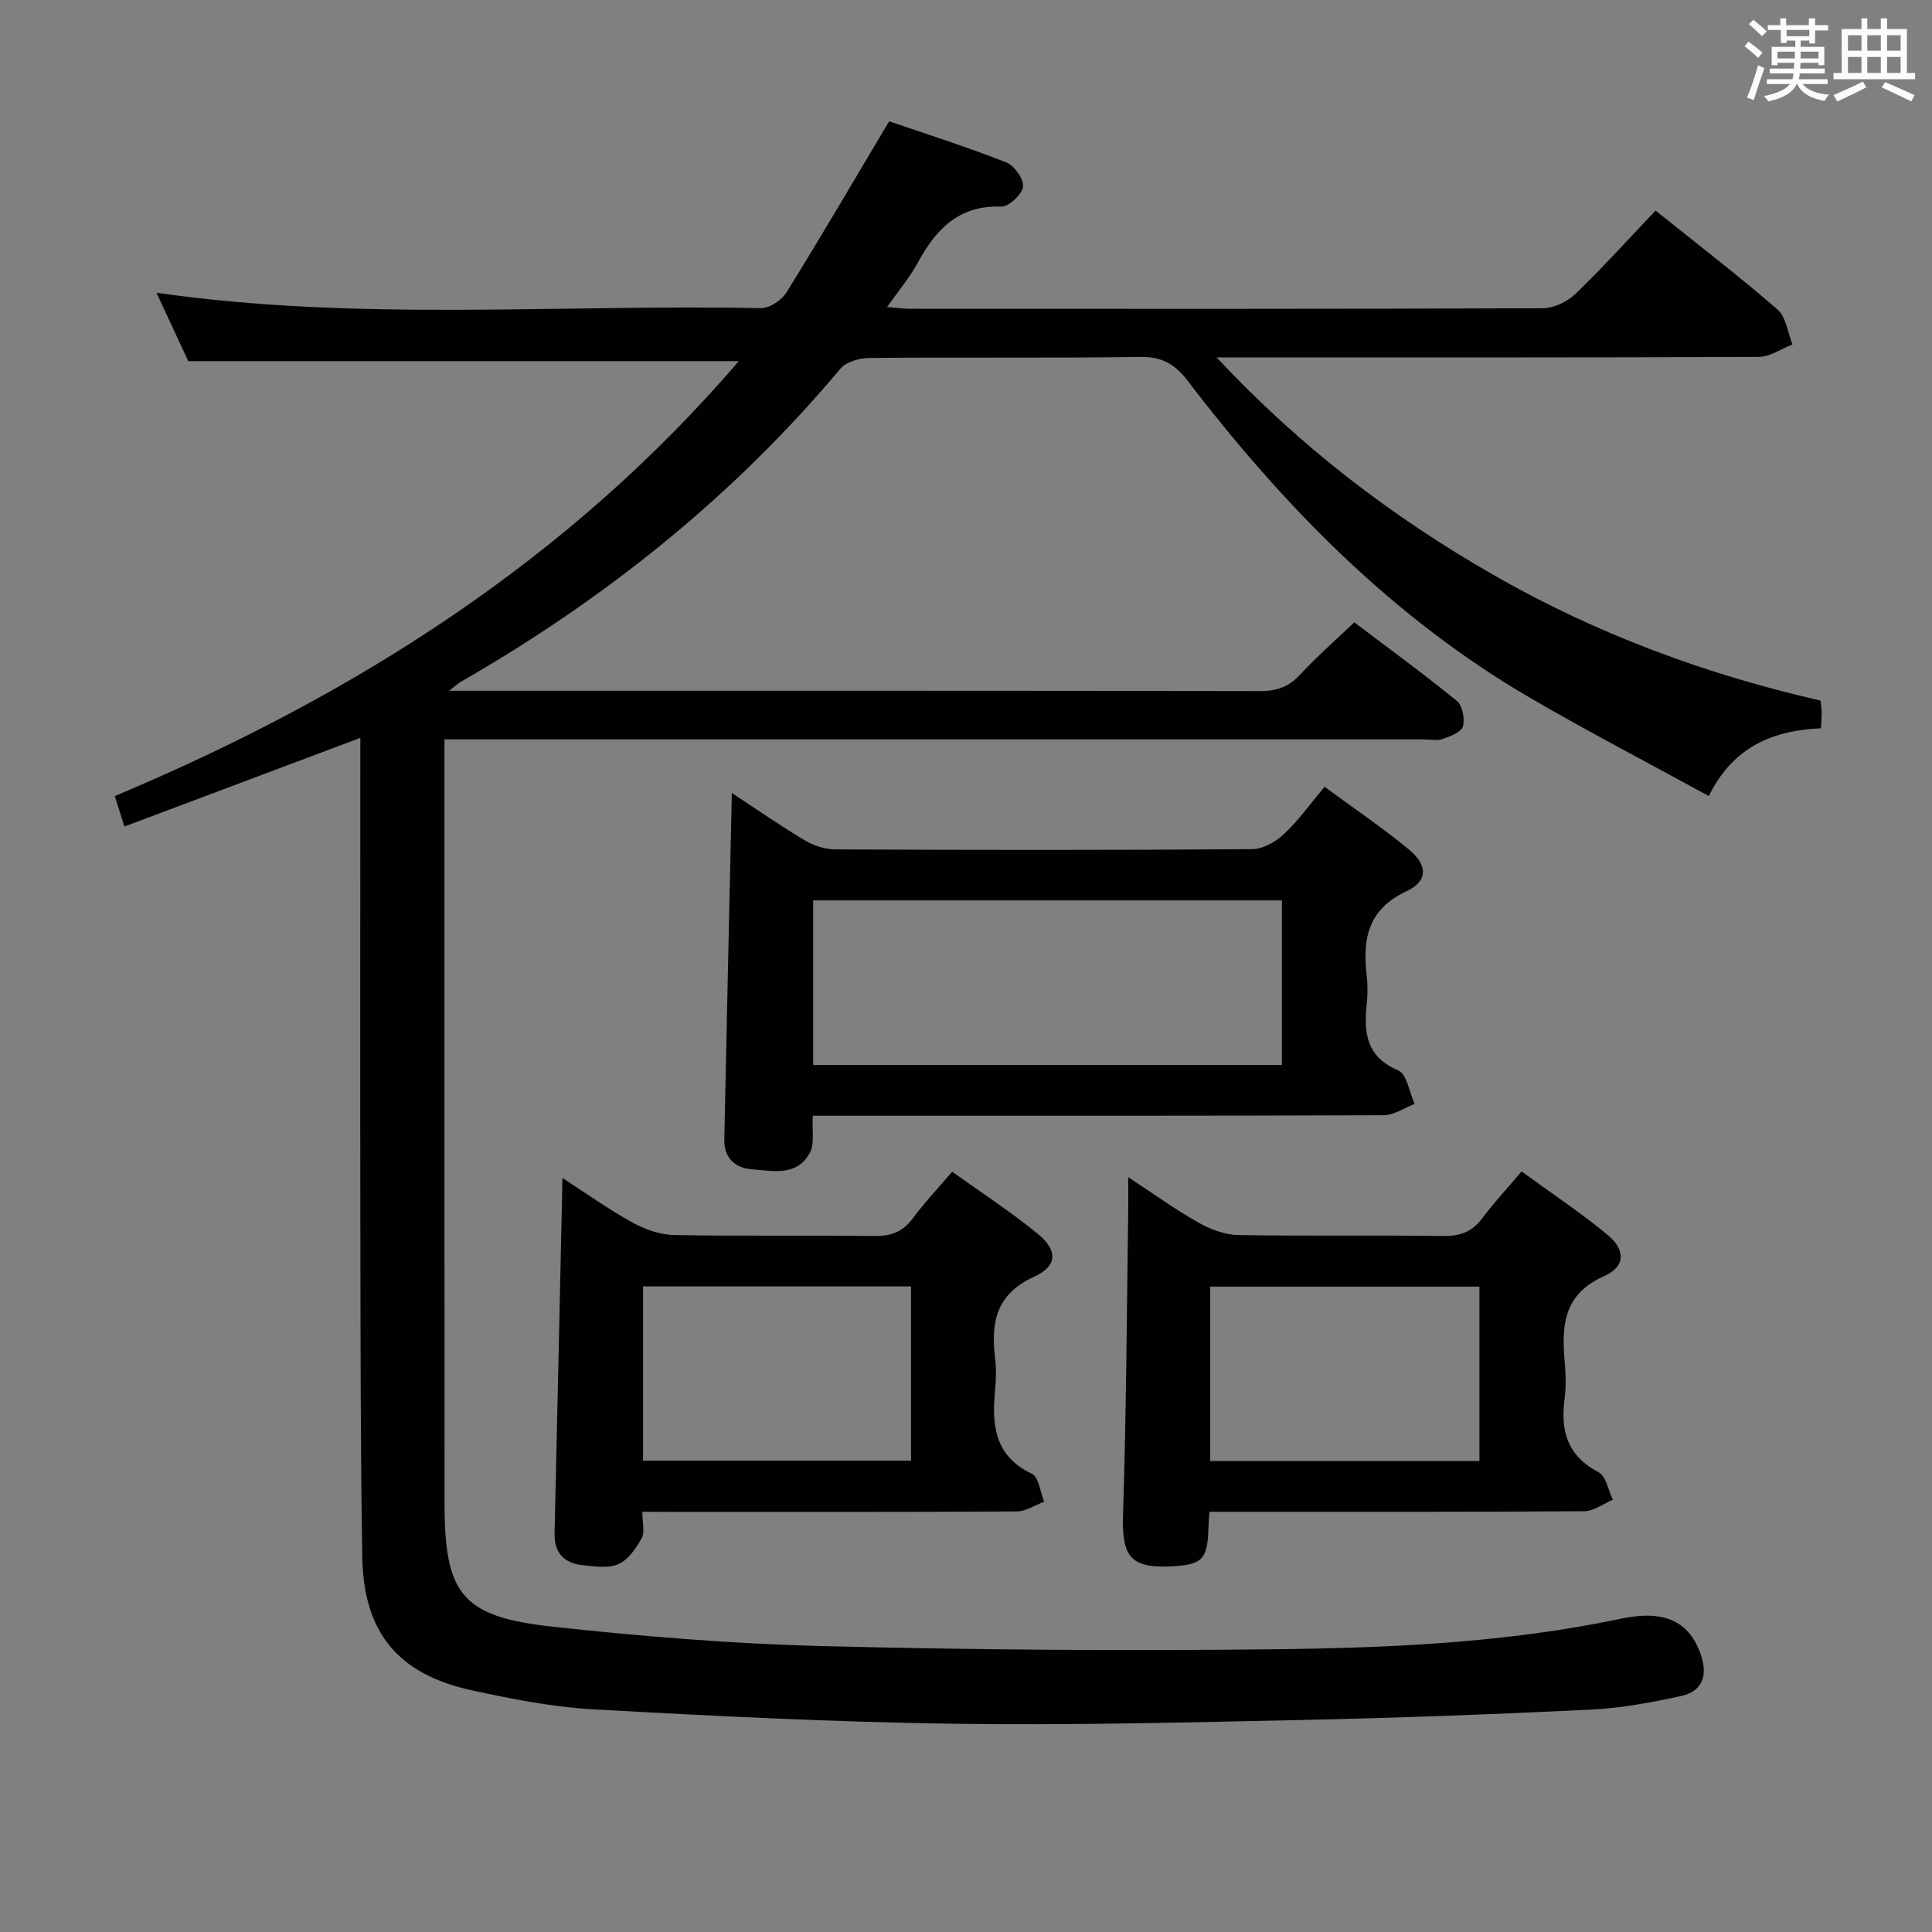 <svg enable-background="new 0 0 400 400" viewBox="0 0 400 400" xmlns="http://www.w3.org/2000/svg"><rect x="0" y="0" width="400" height="400" fill="#808080" stroke="none"/><g fill="#010100"><path d="m342.77 43.6c8.73 7.01 17.18 13.49 25.22 20.46 1.79 1.55 2.13 4.79 3.13 7.25-2.33.9-4.65 2.57-6.98 2.58-35.16.16-70.33.11-105.49.11-1.83 0-3.66 0-6.75 0 17.29 18.54 36.42 33.07 57.47 45.13 21.16 12.12 43.82 20.5 67.56 25.92.11 1.07.23 1.72.23 2.37 0 .99-.08 1.97-.15 3.36-9.88.44-18.19 3.78-23.22 14.03-12.53-6.86-24.89-13.28-36.9-20.27-28.52-16.61-51.14-39.74-71.01-65.72-2.68-3.5-5.36-4.99-9.85-4.92-18.66.27-37.33.04-55.99.21-2.06.02-4.83.78-6.04 2.22-22.19 26.47-48.7 47.66-78.56 64.81-.52.3-.96.72-2.45 1.87h5.87c53.99 0 107.99-.03 161.98.07 3.43.01 5.95-.83 8.3-3.37 3.38-3.66 7.15-6.95 11.25-10.86 6.84 5.18 14.19 10.53 21.24 16.27 1.17.95 1.69 3.72 1.25 5.29-.33 1.18-2.6 2.04-4.17 2.58-1.19.41-2.64.09-3.97.09-65.33 0-130.65 0-195.98 0-1.99 0-3.97 0-6.74 0v5.49c0 50.83-.01 101.66.01 152.48.01 19.07 3.55 23.69 22.48 25.75 18.49 2.01 37.09 3.53 55.67 4 31.29.79 62.61 1.03 93.91.66 23.91-.29 47.84-1.34 71.41-6.31 9.32-1.97 14.33.64 16.67 7.53 1.45 4.28.25 7.52-4.14 8.47-6.14 1.33-12.39 2.5-18.65 2.81-19.77.96-39.57 1.7-59.36 2.13-24.3.52-48.62 1.14-72.92.79-24.77-.36-49.54-1.6-74.27-2.98-8.41-.47-16.82-2.13-25.08-3.92-15.38-3.34-22.5-11.98-22.75-27.73-.36-22.49-.35-44.99-.39-67.48-.06-31.83-.01-63.66-.01-95.49 0-1.97 0-3.94 0-6.51-16.56 6.22-32.56 12.24-48.84 18.35-.77-2.44-1.26-3.98-2-6.3 49.41-20.73 93.84-48.81 129.2-90.05-38 0-75.68 0-113.98 0-1.94-4.17-4.21-9.06-6.58-14.16 41.92 6.01 83.58 2.34 125.11 3.19 1.79.04 4.32-1.64 5.32-3.25 7.17-11.56 14.03-23.3 21.26-35.44 7.69 2.64 16.06 5.3 24.22 8.5 1.68.66 3.69 3.47 3.5 5.04-.2 1.6-2.96 4.18-4.52 4.12-8.8-.31-13.52 4.7-17.29 11.65-1.64 3.03-3.92 5.7-6.34 9.15 2.01.16 3.39.36 4.77.36 43.66.02 87.32.06 130.99-.11 2.28-.01 5.05-1.33 6.73-2.94 5.63-5.43 10.87-11.24 16.62-17.28z"/><path d="m168.28 231c-.18 3.05.4 5.74-.58 7.61-2.61 4.98-7.59 3.83-12 3.48-3.67-.3-5.82-2.44-5.74-6.23.49-23.73 1.03-47.47 1.56-71.68 5.04 3.31 9.89 6.69 14.95 9.72 1.87 1.12 4.25 1.95 6.4 1.96 28.81.13 57.62.16 86.42-.05 2.23-.02 4.87-1.55 6.58-3.16 2.98-2.8 5.4-6.21 8.37-9.75 6.08 4.48 12 8.46 17.47 12.99 3.93 3.26 3.96 6.54-.56 8.66-8 3.76-9.05 9.89-8.19 17.4.23 1.97.21 4.01 0 5.99-.63 5.93-.06 10.88 6.54 13.68 1.79.76 2.29 4.55 3.38 6.94-2.14.81-4.29 2.33-6.44 2.34-37.47.14-74.93.1-112.4.1-1.79 0-3.6 0-5.76 0zm.08-44.58v34.07h97.05c0-11.55 0-22.75 0-34.07-32.5 0-64.6 0-97.05 0z"/><path d="m132.99 313c0 2.24.56 4.19-.13 5.46-1.14 2.09-2.77 4.45-4.79 5.36-2.08.93-4.91.49-7.37.24-3.82-.38-5.97-2.46-5.88-6.59.57-24.27 1.08-48.55 1.63-73.58 4.83 3.12 9.45 6.43 14.4 9.17 2.61 1.44 5.76 2.58 8.68 2.64 13.81.27 27.64 0 41.45.21 3.5.05 5.94-.86 8.03-3.69 2.36-3.2 5.12-6.1 8.13-9.63 6 4.31 12.09 8.26 17.68 12.83 4.18 3.42 4.18 6.68-.67 8.89-7.96 3.61-9.02 9.49-8.13 16.89.26 2.13.21 4.34.01 6.49-.7 7.24-.21 13.72 7.61 17.44 1.44.68 1.72 3.79 2.54 5.78-1.88.7-3.76 2-5.65 2.02-23.81.14-47.61.09-71.42.09-1.81-.02-3.63-.02-6.12-.02zm.15-10.58h55.48c0-12.27 0-24.16 0-36.08-18.66 0-37 0-55.48 0z"/><path d="m250.41 313c-.1 1.5-.2 2.46-.22 3.42-.18 6.39-1.27 7.53-7.5 7.87-8.68.47-10.46-2.03-10.18-10.71.68-20.96.77-41.94 1.08-62.92.03-1.95 0-3.89 0-6.94 5.41 3.55 9.81 6.75 14.52 9.4 2.47 1.39 5.46 2.53 8.23 2.58 14.16.25 28.33 0 42.49.2 3.5.05 5.97-.87 8.06-3.68 2.38-3.19 5.12-6.12 8.14-9.69 5.96 4.35 12 8.39 17.61 12.96 3.93 3.21 4.01 6.69-.5 8.7-8.5 3.78-8.85 10.32-8.18 17.84.22 2.48.31 5.03-.02 7.49-.89 6.65.51 11.89 7.03 15.29 1.55.81 2 3.74 2.96 5.7-1.98.83-3.96 2.36-5.94 2.37-23.99.18-47.99.12-71.98.12-1.78 0-3.57 0-5.6 0zm55.89-46.62c-18.79 0-37.29 0-55.75 0v36.12h55.75c0-12.22 0-24.12 0-36.12z"/></g><path d="m361.2 9.6.8-1c.9.7 1.9 1.4 2.9 2.3l-.9 1.1c-1-1-2-1.8-2.8-2.4zm.5 10.6c.9-2.1 1.6-4.3 2.3-6.7.4.2.8.4 1.3.6-.7 2.1-1.5 4.3-2.2 6.6zm.4-15.2.9-.9c1 .8 2 1.6 2.8 2.4l-1 1c-.9-.9-1.8-1.7-2.7-2.5zm12.5-1.2h1.2v1.4h2.7v1.1h-2.7v2.7h-1.2v-.6h-1.8v1.3h4.9v3.8h-1.2v-.5h-3.7c0 .4-.1.9-.1 1.2h5.1v1h-5.2c0 .5-.1.9-.2 1.2h6v1h-5.2c1.1 1.3 2.9 2 5.5 2.2-.4.4-.7.8-.9 1.3-2.9-.5-4.8-1.6-5.7-3.5h-.1c-.8 1.7-2.7 2.9-5.9 3.6-.2-.4-.6-.8-.9-1.1 2.8-.6 4.6-1.4 5.4-2.5h-4.8v-1h5.3c.1-.3.2-.7.2-1.2h-4.9v-1h5c0-.4 0-.8.1-1.2h-3.5v.5h-1.2v-3.8h4.9v-1.3h-1.8v.5h-1.2v-2.7h-2.7v-1h2.6v-1.4h1.2v1.4h4.7v-1.4zm-6.6 8.3h3.6c0-.4 0-.9 0-1.4h-3.6zm1.9-4.6h4.7v-1.3h-4.7zm6.6 3.2h-3.7v1.4h3.7z" fill="#fbfafc"/><path d="m385.3 3.8h1.3v2.2h2.8v-2.2h1.3v2.2h4.1v9.1h1.7v1.3h-16.9v-1.3h1.7v-9.1h4.1v-2.2zm.4 13.1.7 1.2c-1.8.9-3.8 1.9-6 2.9-.2-.4-.5-.8-.8-1.3 2.3-1 4.3-1.9 6.1-2.8zm-3.1-6.4h2.8v-3.2h-2.8zm0 4.6h2.8v-3.3h-2.8zm4-4.6h2.8v-3.2h-2.8zm0 4.6h2.8v-3.3h-2.8zm3.7 1.9c2.1.9 4.1 1.8 6.1 2.7l-.7 1.3c-2.2-1.1-4.2-2-6.1-2.9zm3.2-9.7h-2.8v3.2h2.8zm-2.8 7.8h2.8v-3.3h-2.8z" fill="#fbfafc"/></svg>